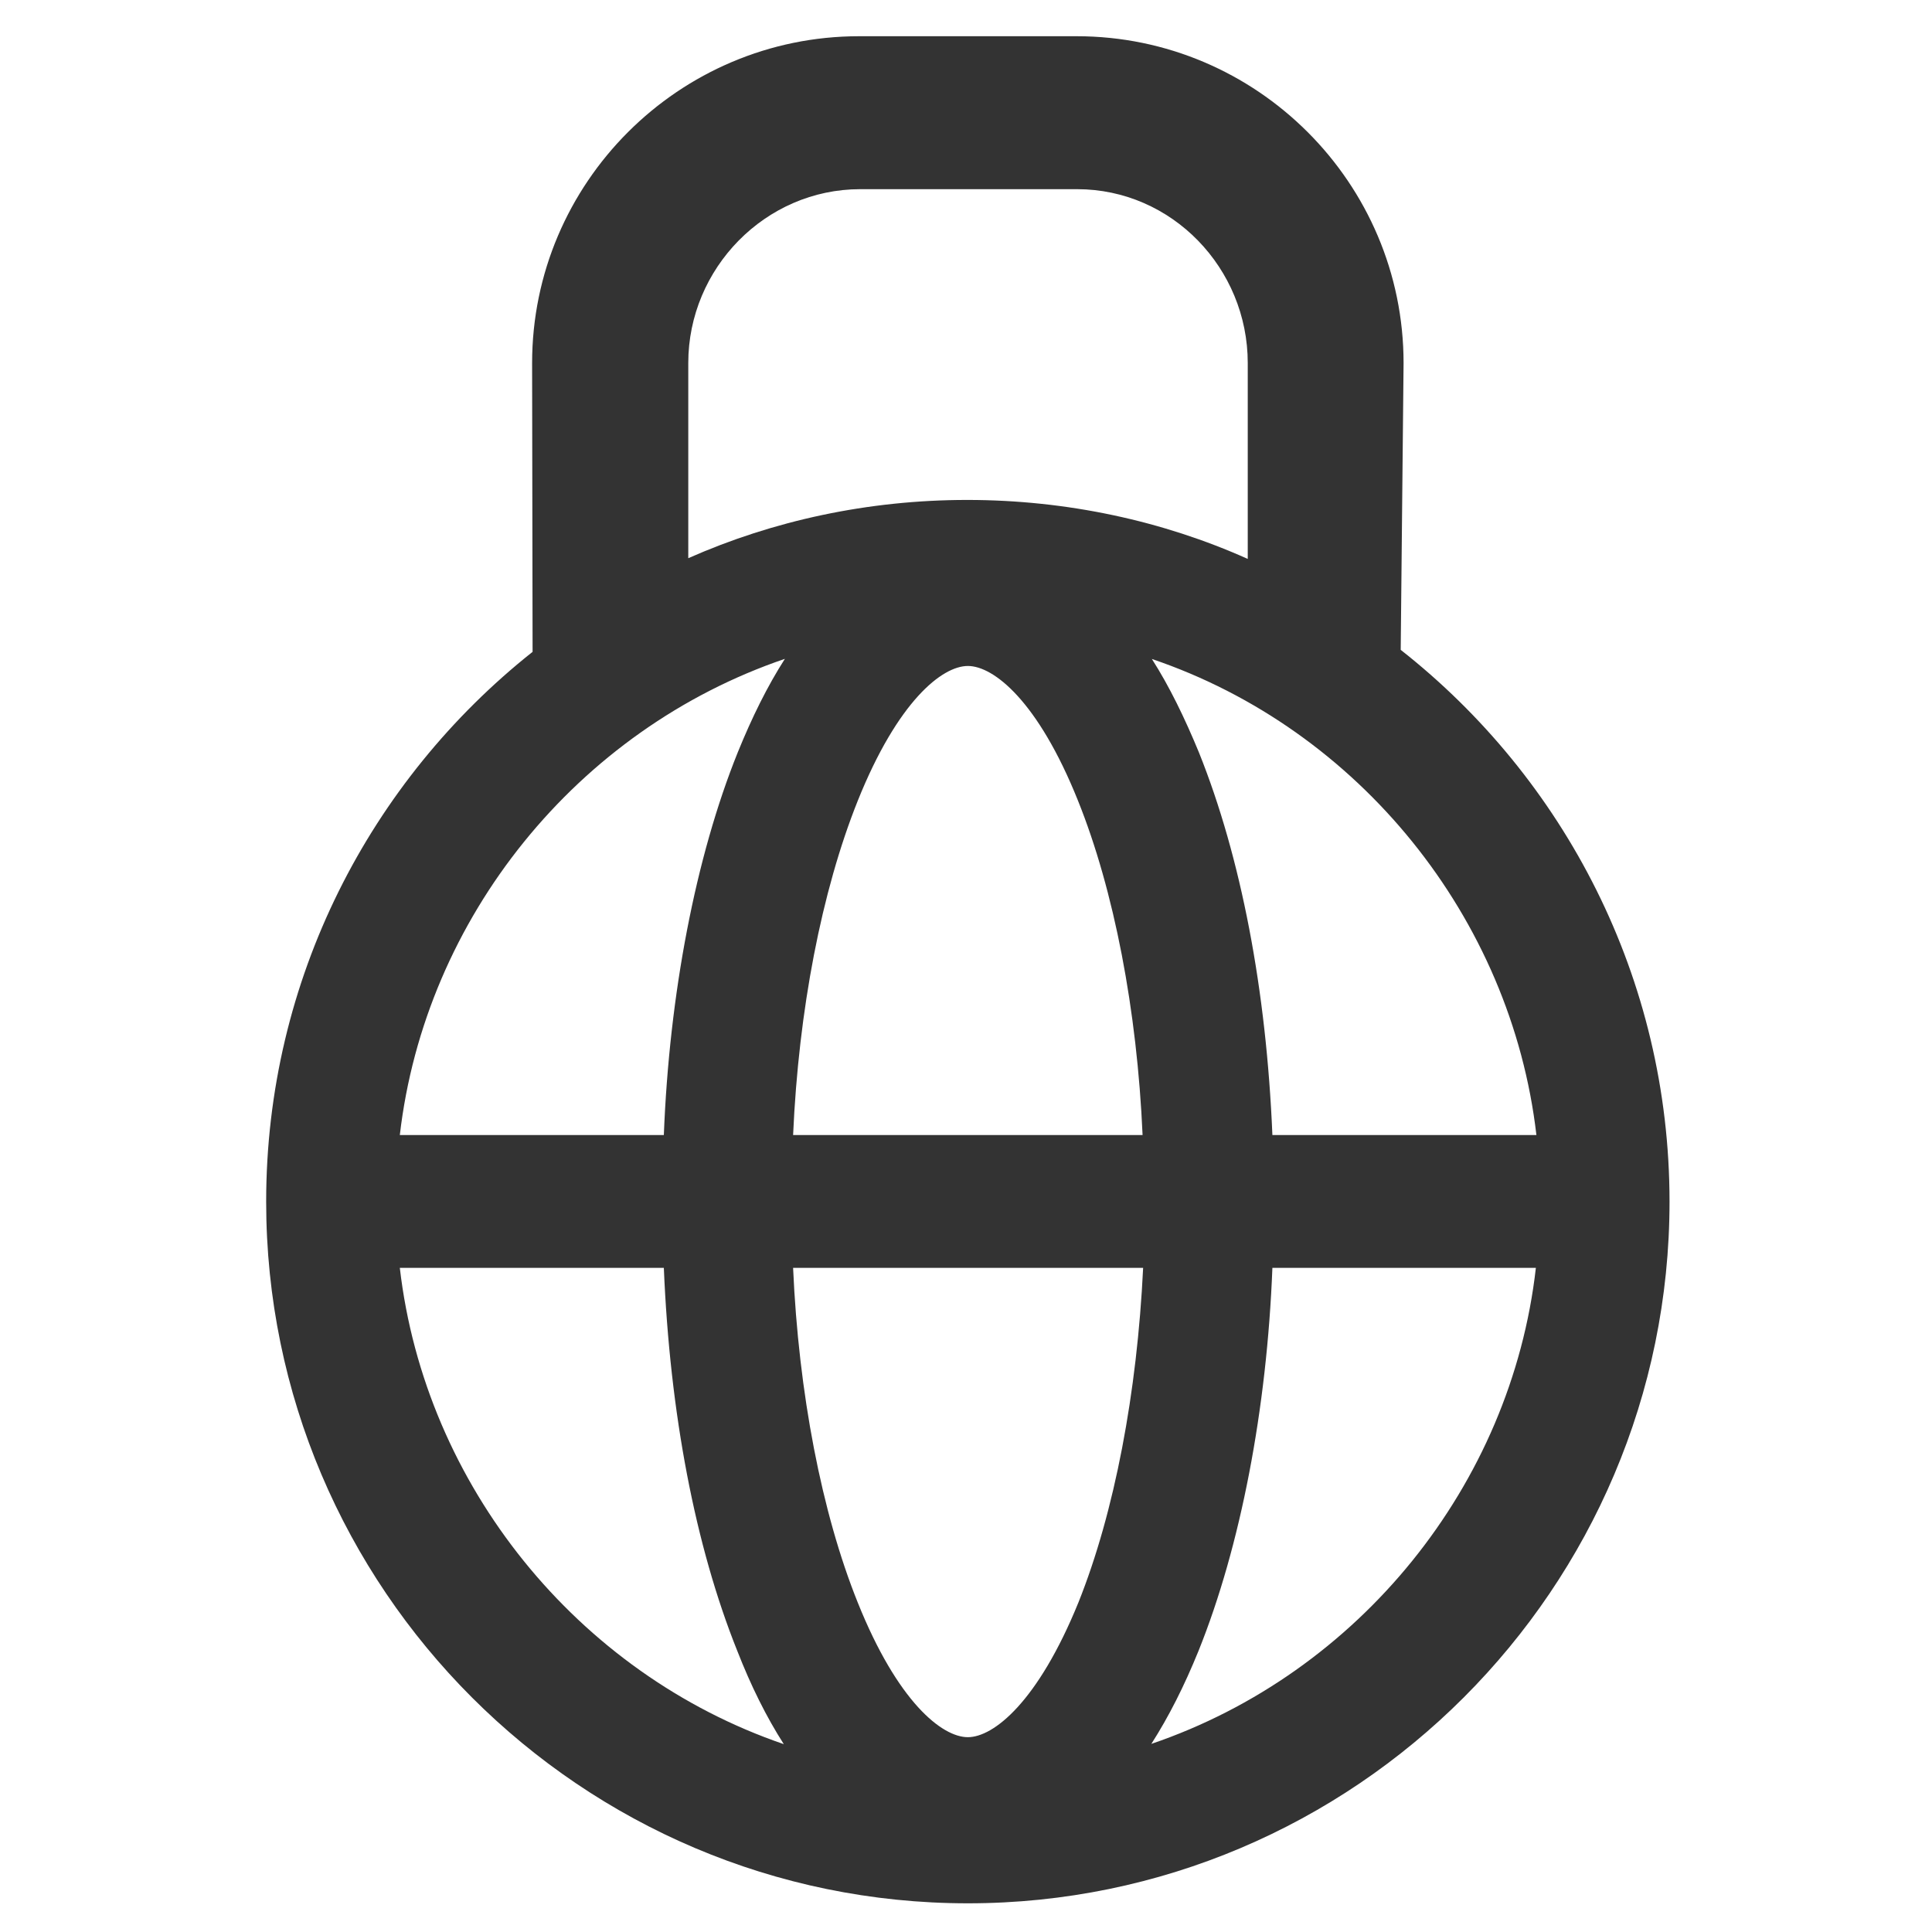 <?xml version="1.0" encoding="utf-8"?>
<!-- Generator: Adobe Illustrator 17.0.0, SVG Export Plug-In . SVG Version: 6.00 Build 0)  -->
<!DOCTYPE svg PUBLIC "-//W3C//DTD SVG 1.1//EN" "http://www.w3.org/Graphics/SVG/1.1/DTD/svg11.dtd">
<svg version="1.1" id="Layer_1" xmlns="http://www.w3.org/2000/svg" xmlns:xlink="http://www.w3.org/1999/xlink" x="0px" y="0px"
	 width="480px" height="480px" viewBox="0 0 480 480" enable-background="new 0 0 480 480" xml:space="preserve">
<path fill="#333333" d="M348.003,161.453l0.711-71.237C348.714,45.442,312.243,9,267.469,9h-54.027
	C168.671,9,132.2,45.442,132.2,90.216l0.119,71.732c-40.29,31.968-66.192,81.327-66.192,136.599
	c0,96.08,78.253,174.325,174.333,174.325s174.329-78.251,174.329-174.331C414.788,242.995,388.635,193.406,348.003,161.453z
	 M381.717,282h-65.594c-1.496-36-7.756-68.893-18.237-95.023c-3.537-8.573-7.348-16.451-11.704-23.255
	C337.624,181.142,375.457,228,381.717,282z M171,90.186C171,66.643,190.171,47,213.716,47h53.89C291.15,47,310,66.643,310,90.186
	v48.675c-21-9.413-44.867-14.652-69.702-14.652c-24.679,0-48.298,5.174-69.298,14.475V90.186z M283.871,282h-86.827
	c1.363-31,7.078-60.592,16.06-83.046c9.934-24.769,20.96-33.494,27.356-33.494s17.419,8.666,27.352,33.434
	C276.793,221.212,282.508,251,283.871,282z M99.334,315h65.594c1.496,36,7.756,69,18.237,95.13c3.4,8.707,7.211,16.397,11.567,23.2
	C143.424,415.775,105.594,369,99.334,315z M183.299,186.91C172.821,212.903,166.287,247,164.928,282H99.334
	c6.259-54,44.089-100.756,95.668-118.312C190.647,170.493,186.84,178.2,183.299,186.91z M267.948,398.087
	c-10.07,24.767-21.093,33.511-27.489,33.511s-17.423-8.693-27.356-33.461c-8.982-22.32-14.696-52.137-16.06-83.137h86.965
	C282.508,346,276.93,375.63,267.948,398.087z M286.049,433.264c4.352-6.804,8.163-14.359,11.704-23.067
	C308.23,384.203,314.764,350,316.123,315h65.46C375.457,369,337.624,415.708,286.049,433.264z"/>
</svg>
